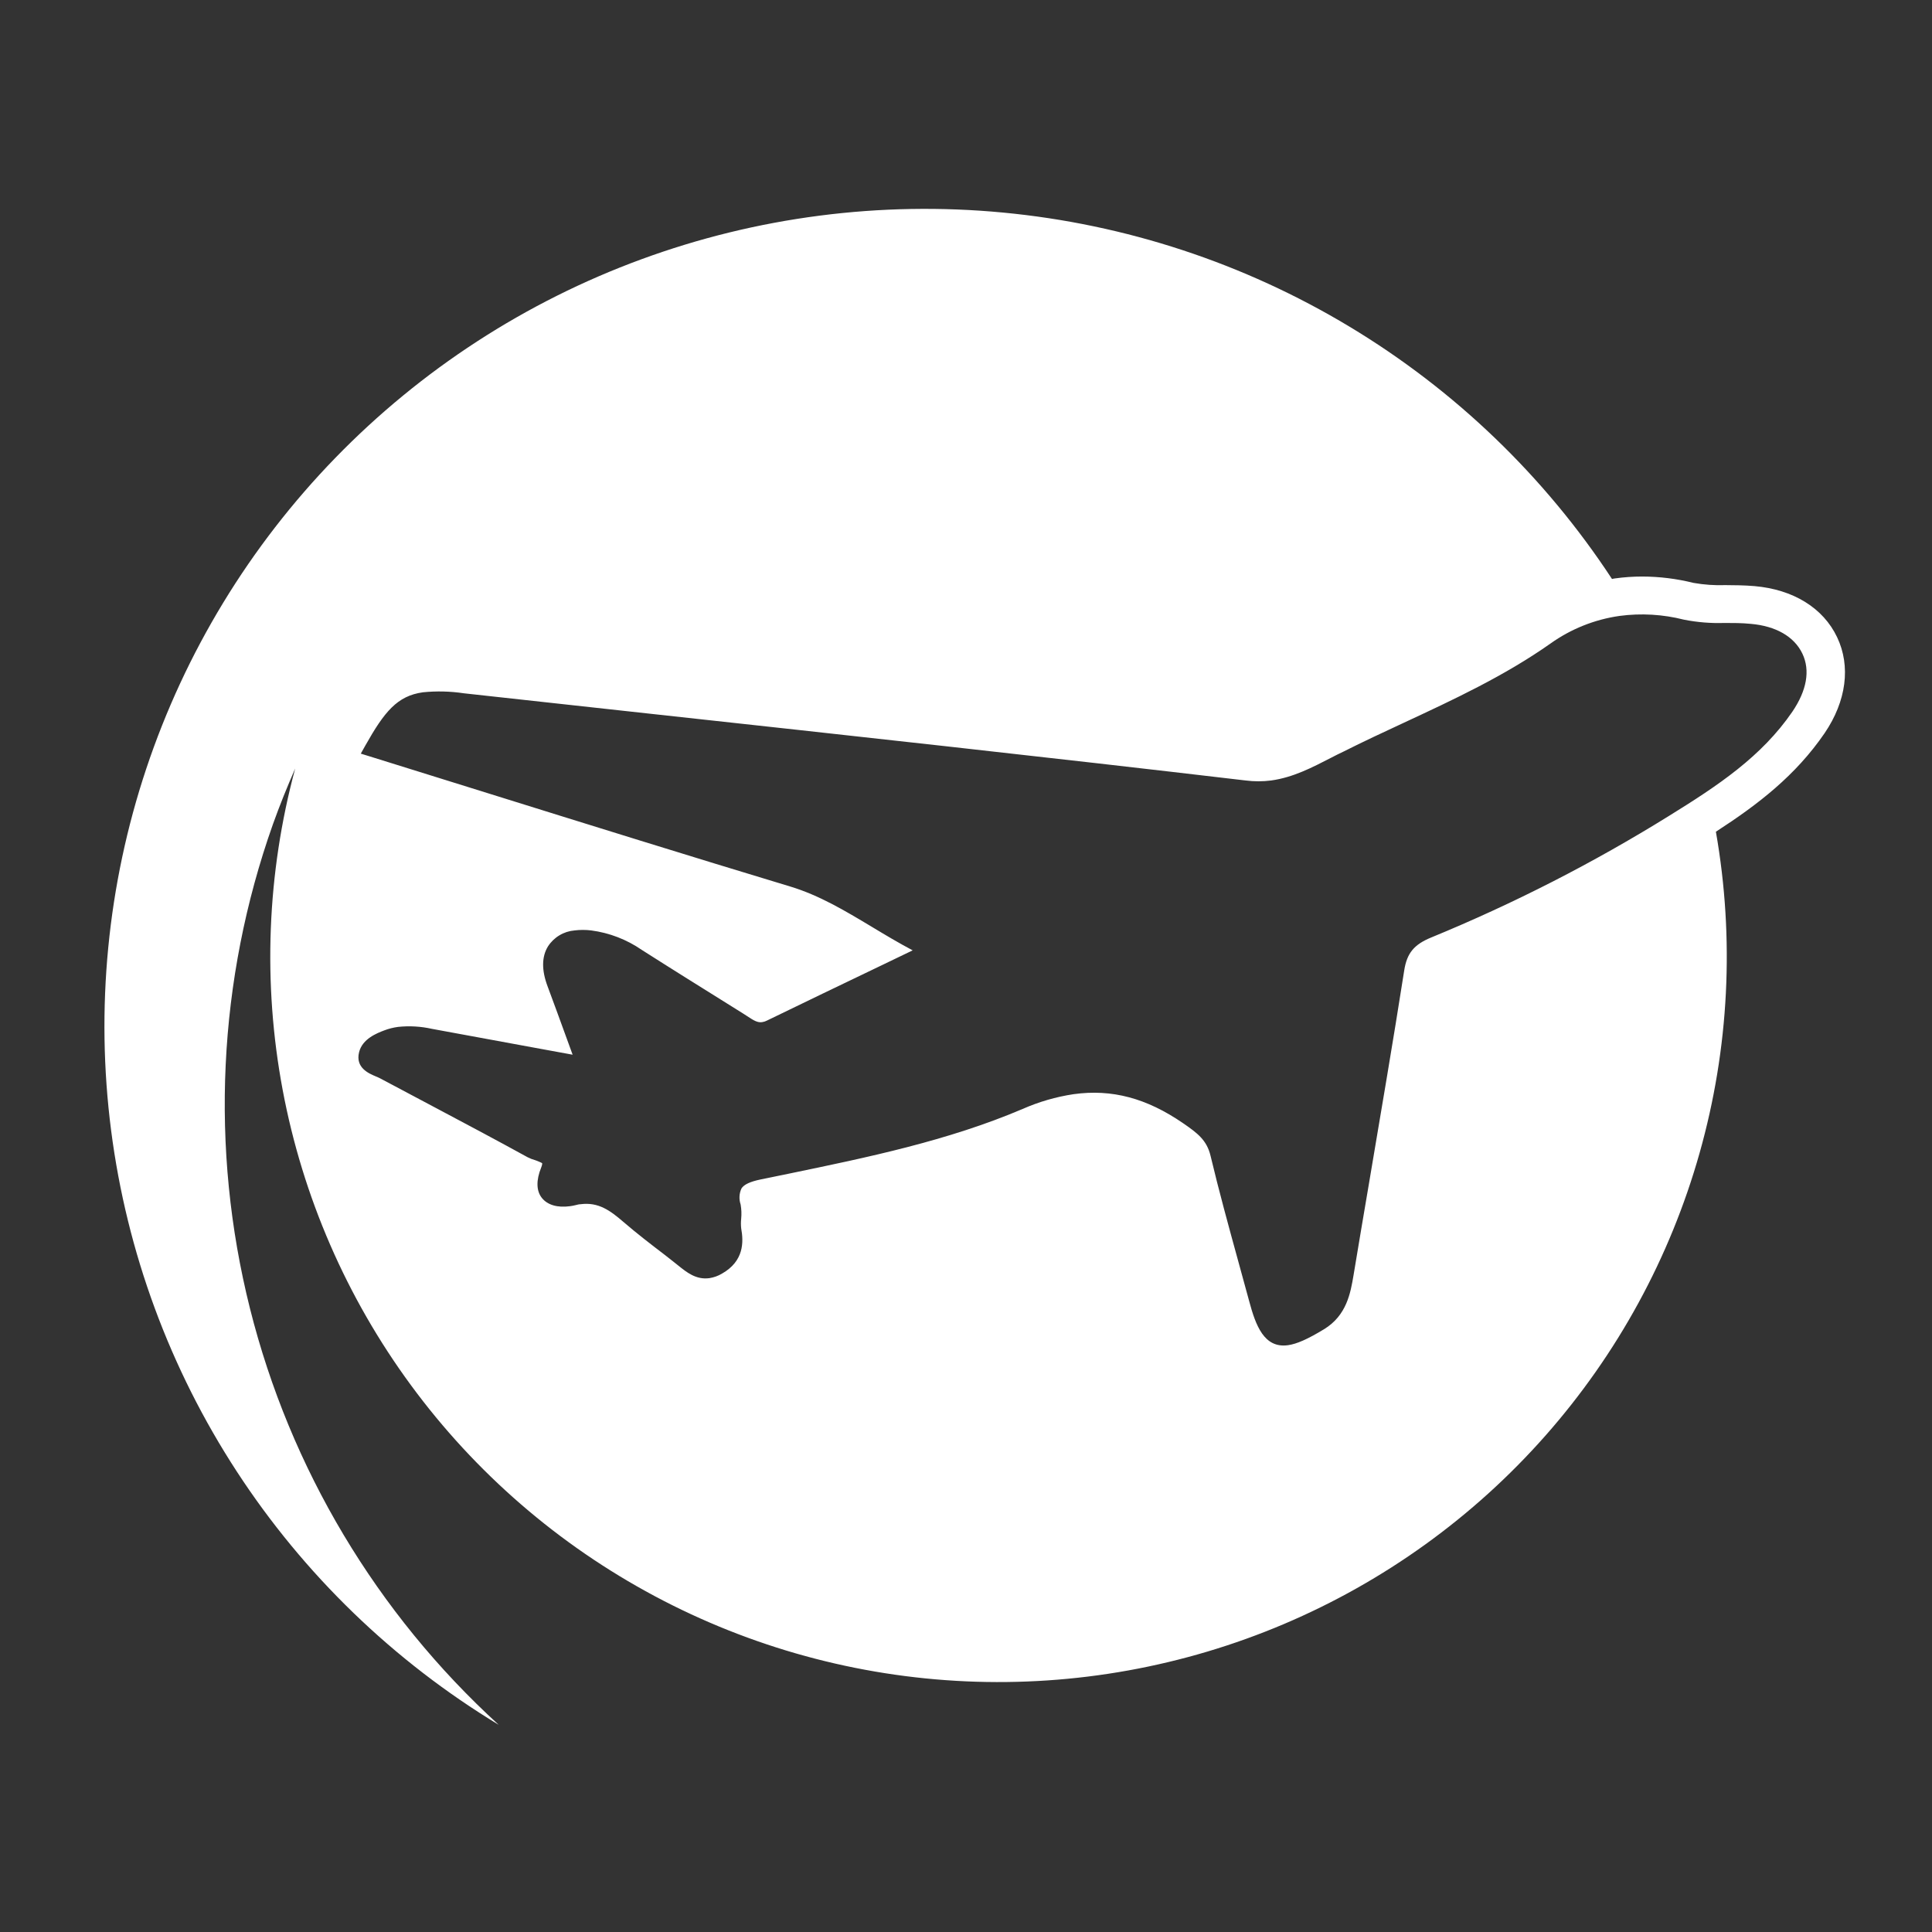 <svg width="111" height="111" viewBox="0 0 111 111" fill="none" xmlns="http://www.w3.org/2000/svg">
<rect x="0" y="0" width="111" height="111" fill="#333333" stroke="none"/>
<path class="load-voarmais" d="M105.549 36.611C104.749 34.923 103.021 33.867 100.804 33.674C100.218 33.624 99.642 33.62 99.133 33.617C98.518 33.639 97.903 33.596 97.297 33.489C96.332 33.249 95.342 33.126 94.348 33.124C93.826 33.124 93.303 33.16 92.786 33.232C92.728 33.232 92.674 33.256 92.616 33.266C88.744 27.366 83.588 22.41 77.53 18.765C71.473 15.12 64.669 12.881 57.624 12.212C50.58 11.543 43.474 12.463 36.834 14.902C30.195 17.341 24.192 21.238 19.27 26.303C14.348 31.369 10.635 37.472 8.404 44.162C6.173 50.852 5.483 57.956 6.384 64.948C7.285 71.94 9.755 78.64 13.61 84.551C17.464 90.463 22.606 95.434 28.652 99.097C21.637 92.689 16.666 84.369 14.36 75.17C12.053 65.972 12.512 56.301 15.679 47.36C16.069 46.266 16.503 45.199 16.96 44.153C15.336 50.177 15.09 56.488 16.24 62.619C17.391 68.751 19.908 74.547 23.607 79.58C27.306 84.614 32.092 88.756 37.612 91.701C43.132 94.647 49.246 96.32 55.502 96.599C61.758 96.877 67.996 95.753 73.758 93.31C79.52 90.866 84.658 87.166 88.792 82.481C92.927 77.796 95.954 72.247 97.648 66.242C99.343 60.237 99.663 53.93 98.584 47.785C101.014 46.212 103.163 44.558 104.834 42.117C106.081 40.281 106.342 38.279 105.549 36.611ZM102.98 40.885C101.211 43.467 98.717 45.128 95.883 46.88C91.534 49.58 86.966 51.914 82.229 53.861C81.24 54.267 80.833 54.759 80.677 55.755C80.036 59.857 79.321 64.019 78.644 68.043C78.347 69.78 78.055 71.52 77.766 73.262C77.593 74.275 77.379 75.571 76.071 76.368C75.126 76.942 74.505 77.215 74.001 77.286C72.621 77.478 72.14 76.138 71.767 74.747C71.554 73.957 71.337 73.164 71.12 72.384C70.584 70.433 70.029 68.414 69.551 66.409C69.337 65.511 68.812 65.109 67.972 64.532C65.877 63.091 63.878 62.557 61.678 62.865C60.668 63.017 59.684 63.303 58.75 63.715C54.459 65.542 49.82 66.5 45.333 67.429L43.689 67.766C43.093 67.891 42.747 68.053 42.601 68.279C42.467 68.568 42.449 68.896 42.551 69.198C42.599 69.467 42.61 69.742 42.584 70.014C42.564 70.201 42.564 70.389 42.584 70.575C42.723 71.344 42.757 72.452 41.473 73.178C41.253 73.308 41.01 73.395 40.758 73.434C39.995 73.539 39.45 73.097 38.972 72.712C38.894 72.651 38.819 72.587 38.738 72.526L38.185 72.091C37.392 71.486 36.576 70.858 35.813 70.2C35.051 69.542 34.373 69.052 33.353 69.187C33.258 69.187 33.163 69.218 33.061 69.241C32.961 69.266 32.859 69.285 32.756 69.299C32.031 69.4 31.455 69.231 31.133 68.826C30.811 68.421 30.794 67.814 31.096 67.071C31.16 66.912 31.153 66.841 31.147 66.828C31.14 66.814 30.858 66.689 30.747 66.656C30.597 66.614 30.451 66.558 30.313 66.487C28.557 65.521 26.754 64.563 25.009 63.638C23.949 63.073 22.89 62.51 21.83 61.95C21.752 61.909 21.664 61.872 21.573 61.835C21.196 61.676 20.407 61.346 20.631 60.451C20.82 59.681 21.664 59.357 22.071 59.202C22.328 59.103 22.597 59.035 22.871 58.999C23.521 58.93 24.178 58.968 24.816 59.111C26.849 59.489 28.883 59.86 31.052 60.258L32.899 60.596L32.587 59.739C32.194 58.658 31.828 57.652 31.455 56.653C31.116 55.748 31.116 54.965 31.485 54.371C31.652 54.112 31.877 53.895 32.141 53.737C32.405 53.578 32.703 53.482 33.011 53.456C33.328 53.417 33.649 53.417 33.966 53.456C35.01 53.594 36.005 53.977 36.871 54.574C38.585 55.667 40.341 56.761 42.039 57.821L42.693 58.23C42.774 58.277 42.852 58.331 42.934 58.385C43.296 58.625 43.53 58.773 43.804 58.722C43.893 58.707 43.979 58.679 44.059 58.638C46.184 57.605 48.312 56.582 50.586 55.492L52.436 54.601C51.613 54.165 50.843 53.703 50.091 53.25C48.539 52.319 47.072 51.438 45.394 50.931C39.605 49.183 33.739 47.353 28.066 45.584C25.793 44.873 23.518 44.164 21.241 43.457L20.729 43.299L20.99 42.833C22.088 40.885 22.823 39.98 24.301 39.774C25.084 39.696 25.874 39.715 26.653 39.832L37.26 40.996C48.508 42.225 60.136 43.494 71.564 44.841C72.052 44.904 72.546 44.904 73.035 44.841C74.289 44.666 75.366 44.109 76.505 43.521C76.725 43.407 76.946 43.292 77.183 43.184C78.328 42.607 79.511 42.056 80.653 41.526C83.503 40.2 86.452 38.826 89.082 36.972C90.258 36.133 91.621 35.589 93.053 35.386C94.287 35.222 95.541 35.295 96.748 35.602C97.515 35.754 98.297 35.817 99.079 35.791C99.571 35.791 100.079 35.791 100.581 35.842C102.031 35.966 103.085 36.574 103.553 37.553C104.02 38.532 103.793 39.683 102.98 40.885Z" fill="white"/>
</svg>
